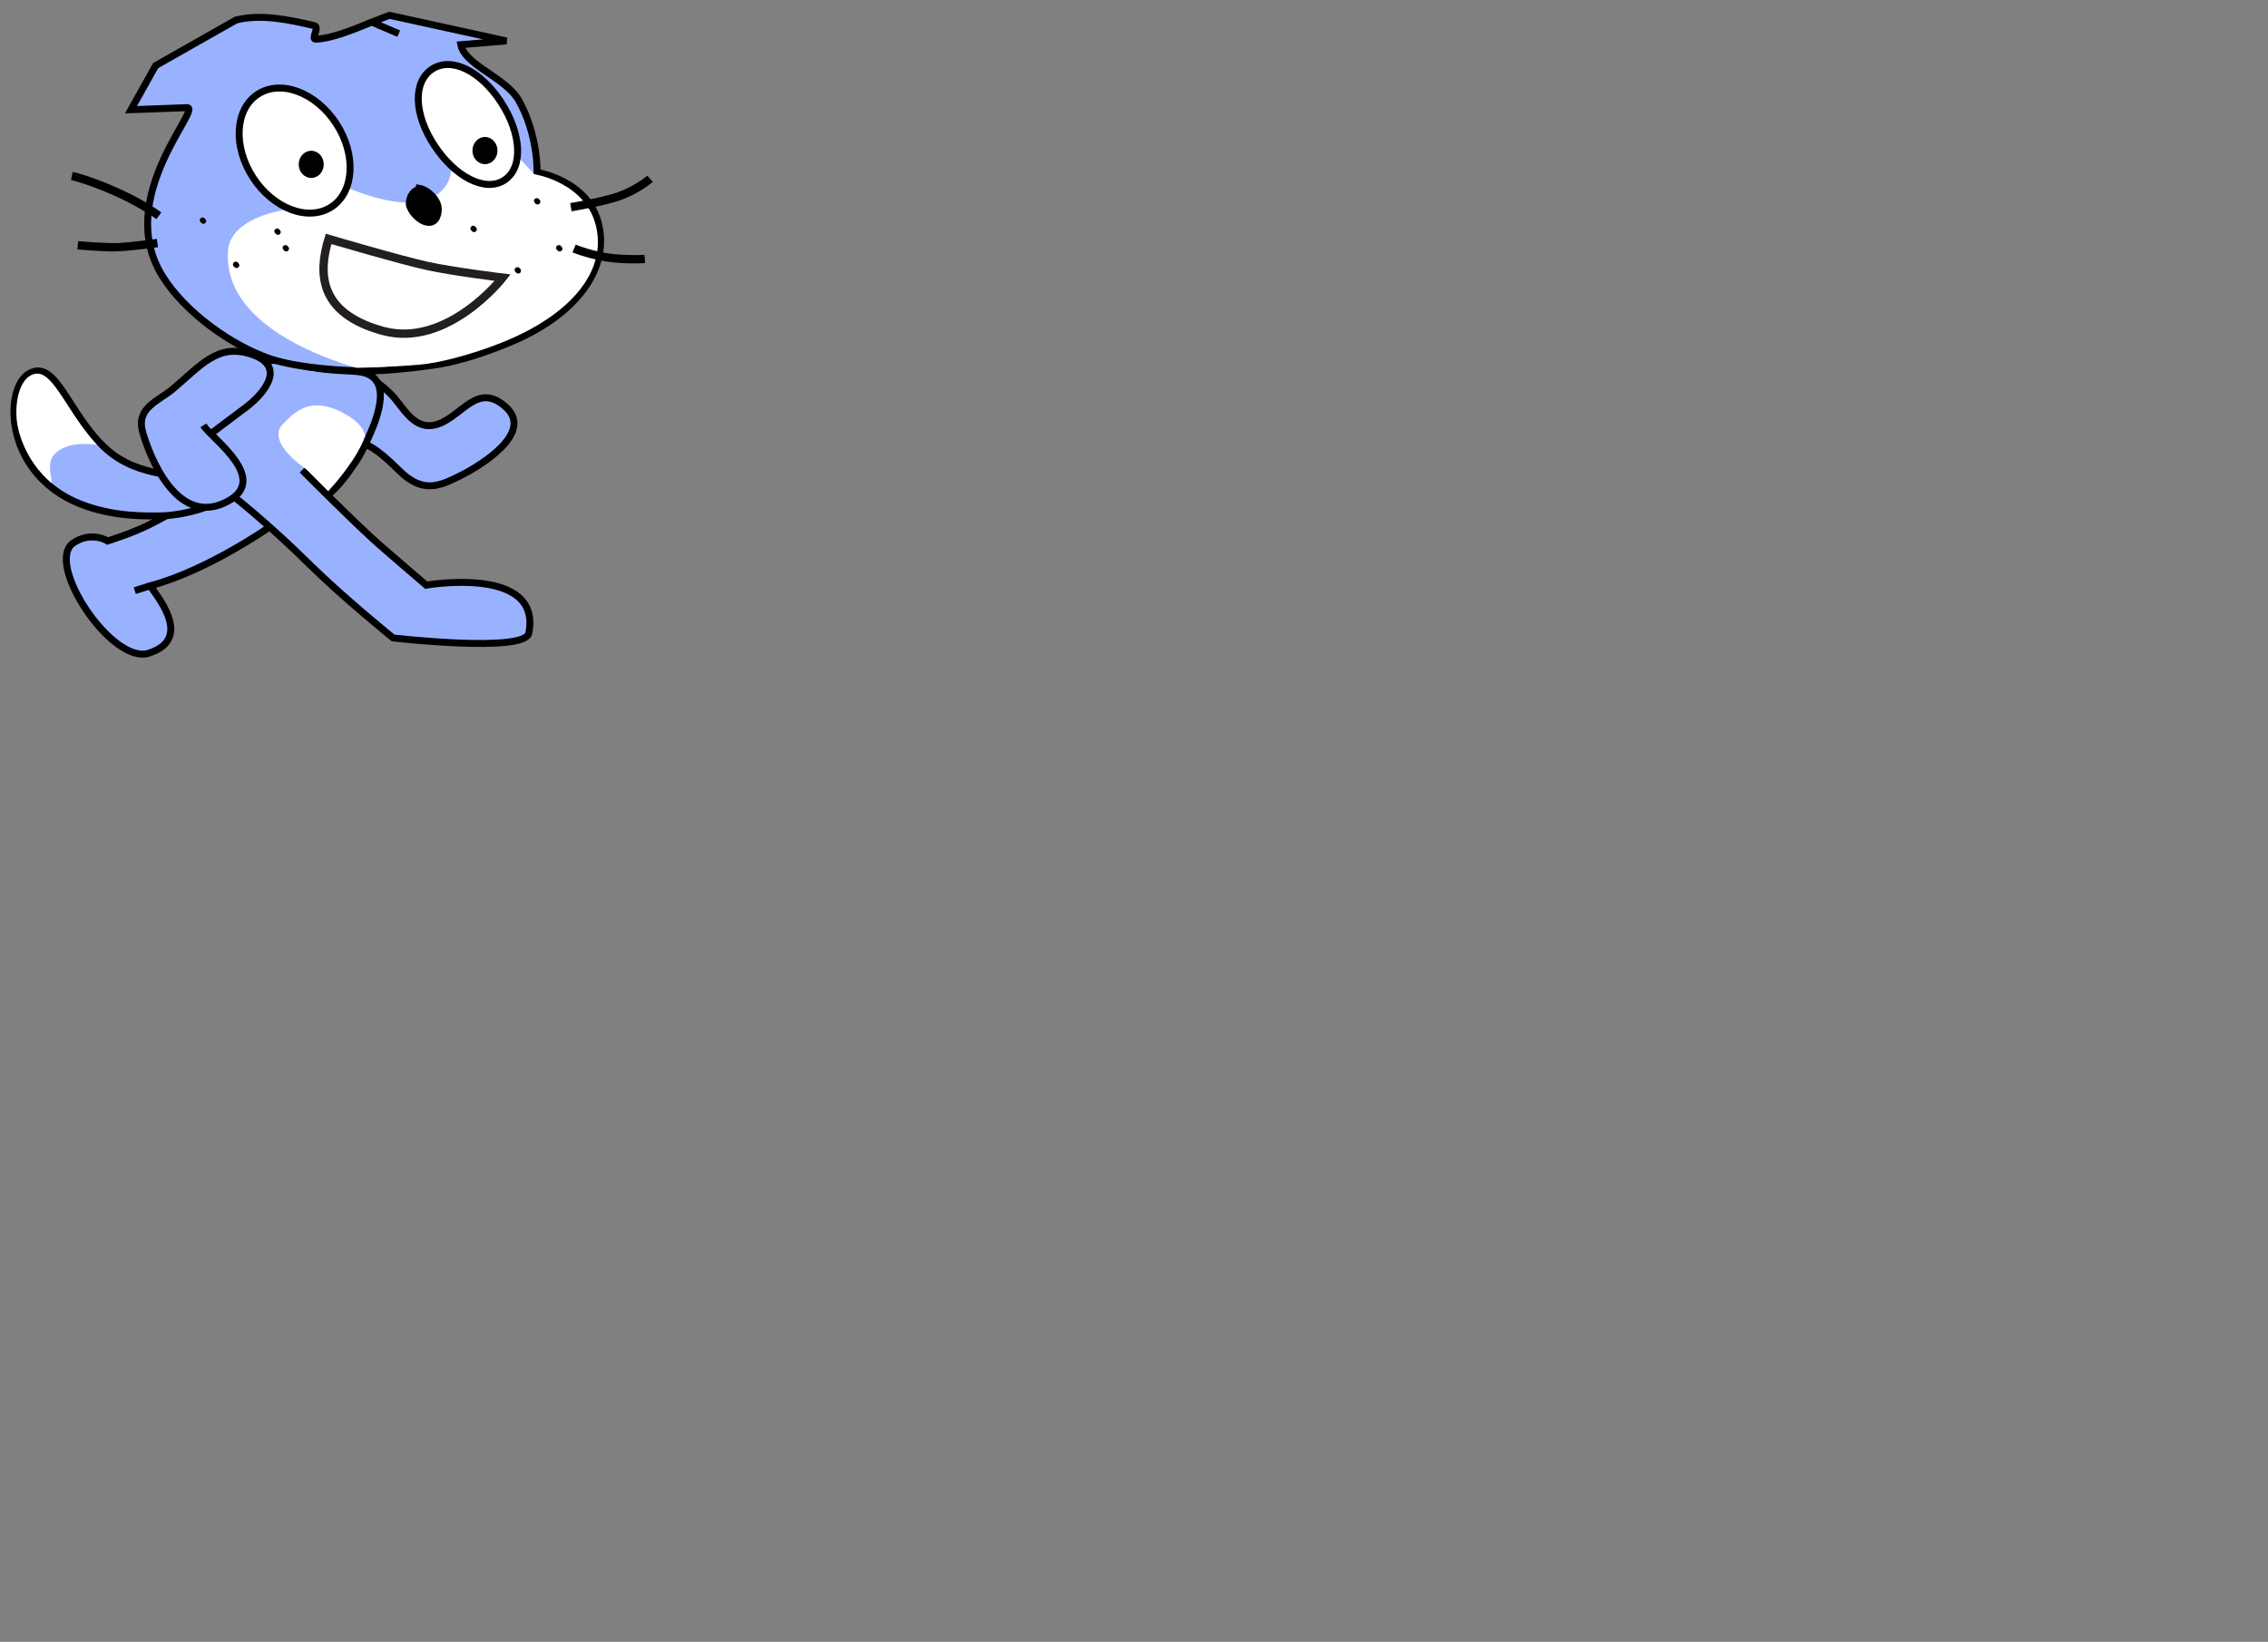 <svg version="1.1" width="326" height="236" viewBox="-1 -1 326 236" xmlns="http://www.w3.org/2000/svg" xmlns:xlink="http://www.w3.org/1999/xlink">
  <rect x="-1" y="-1" width="326" height="236" fill="#808080" stroke="none"/>
  <!-- Exported by Scratch - http://scratch.mit.edu/ -->
  <g id="ID0.9982337644323707" transform="matrix(0.397, 0, 0, 0.397, -49.3, -21.75)">
    <g id="ID0.7169076800346375" transform="matrix(1, 0, 0, 1, 125, 56)">
      <path id="Back_Leg" fill="#99B2FF" stroke="#000000" d="M 38.988 80.967 C 38.988 80.967 30.156 87.168 21.918 89.379 L 22.004 89.594 C 23.251 91.418 27.873 97.092 21.670 99.090 C 16.337 100.808 6.550 85.986 10.849 83.189 C 13.475 81.476 15.741 82.937 15.741 82.937 C 15.741 82.937 19.216 81.868 21.742 80.592 C 26.046 78.430 27.526 77.139 27.526 77.139 C 27.526 77.139 31.711 72.832 34.382 73.002 C 37.051 73.172 42.440 77.715 38.988 80.967 Z M 19.646 90.090 L 21.917 89.379 " transform="matrix(2.515, 0, 0, 2.515, -3.95, -16.45)"/>
      <g id="Tail">
        <path id="Tail_1_" fill="#99B2FF" stroke="#000000" d="M 23.295 73.217 C 20.880 72.766 17.990 71.906 15.553 69.713 C 10.102 64.807 8.359 56.713 4.505 58.799 C 0.649 60.887 0.723 73.965 12.858 77.994 C 17.040 79.385 20.856 79.389 23.949 79.306 C 24.761 79.280 31.667 78.651 34.028 75.231 C 36.389 71.812 34.747 70.960 33.938 70.487 C 33.128 70.016 26.711 73.855 23.295 73.217 Z " transform="matrix(2.515, 0, 0, 2.515, -3.95, -16.45)"/>
        <path id="Tail_Tip" fill="#FFFFFF" d="M 4.641 59.107 C 3.204 59.885 2.385 62.504 2.647 65.481 C 2.788 67.075 3.751 71.133 7.615 74.553 C 7.890 74.008 6.640 71.617 8.357 70.174 C 10.194 68.631 13.217 68.949 14.210 69.113 C 12.547 67.301 11.206 65.301 10.034 63.473 C 7.751 59.922 6.475 58.116 4.641 59.107 Z " transform="matrix(2.515, 0, 0, 2.515, -3.95, -16.45)"/>
      </g>
      <path id="R_Arm" fill="#99B2FF" stroke="#000000" d="M 52.940 69.096 C 52.940 69.096 54.174 69.262 57.684 72.773 C 61.193 76.282 63.709 74.933 66.595 73.497 C 69.472 72.055 77.131 67.370 73.084 63.680 C 69.034 59.992 66.877 64.826 63.368 66.085 C 59.857 67.345 58.308 63.598 56.512 61.798 C 55.922 61.204 55.324 60.700 54.783 60.292 C 54.783 60.292 53.811 59.534 52.878 63.083 C 51.943 66.624 50.933 67.627 52.940 69.096 Z " transform="matrix(2.515, 0, 0, 2.515, -3.95, -16.45)"/>
      <g id="Front_Leg_x2F_Body_1_">
        <path id="Front_Leg_x2F_Body" fill="#99B2FF" stroke="#000000" d="M 47.524 76.224 C 48.712 75.312 49.920 73.823 51.475 71.510 C 52.771 69.584 54.174 65.933 54.174 65.933 C 55.049 63.412 56.109 59.357 52.273 58.637 C 50.720 58.346 48.194 58.539 44.603 57.861 C 41.010 57.180 37.805 55.339 35.086 60.094 C 32.367 64.851 25.495 68.365 34.029 76.656 C 34.029 76.656 38.930 80.498 44.794 86.295 C 49.626 91.069 56.838 96.898 56.838 96.898 C 56.838 96.898 75.811 99.086 76.372 96.204 C 78.295 86.415 61.597 89.294 61.597 89.294 C 61.597 89.294 56.993 85.361 54.870 83.499 C 51.393 80.441 43.745 72.728 43.745 72.728 " transform="matrix(2.515, 0, 0, 2.515, -3.95, -16.45)"/>
        <path id="Belly" fill="#FFFFFF" d="M 49.740 64.551 C 44.800 61.895 42.526 64.536 41 66.073 C 38.355 68.727 44.442 72.683 44.442 72.683 L 47.504 75.772 C 50.503 72.276 52.083 69.898 52.796 67.838 C 52.654 66.897 51.918 65.725 49.740 64.551 Z " transform="matrix(2.515, 0, 0, 2.515, -3.95, -16.45)"/>
      </g>
      <path id="L_Arm" fill="#99B2FF" stroke="#000000" d="M 30.697 67.430 C 31.446 66.859 33.587 65.228 35.551 63.773 C 37.979 61.974 41.668 57.924 36.628 56.127 C 31.588 54.326 29.120 57.731 25.108 61.072 C 22.949 62.873 19.800 63.770 20.789 67.281 C 21.782 70.793 25.651 80.688 32.578 77.451 C 39.508 74.213 30.779 68.270 29.518 66.295 " transform="matrix(2.515, 0, 0, 2.515, -3.95, -16.45)"/>
      <g id="Head">
        <g id="Head_1_">
          <path id="Head_Fill" fill="#99B2FF" stroke="#000000" d="M 86.452 37.457 C 84.980 31.010 77.561 29.878 77.561 29.878 C 77.561 29.878 77.737 24.527 74.933 19.531 C 73.077 16.224 67.152 14.452 66.582 11.489 L 73.150 10.950 L 56.298 7.259 L 53.444 8.364 C 52.493 8.731 48.391 10.604 45.700 10.700 C 44.945 10.723 46.310 8.954 45.500 8.750 C 41.764 7.866 37.690 7.039 34.200 7.950 L 22.650 14.500 L 19.100 20.850 L 27.087 20.559 C 29.735 20.251 16.534 33.361 23.610 44.779 C 26.929 50.139 33.769 54.903 39.209 56.726 C 43.271 58.086 50.042 58.463 53.209 58.463 C 55.855 58.463 60.977 57.922 63.529 57.484 C 66.550 56.965 70.008 55.855 73.584 54.376 C 83.081 50.442 87.922 43.904 86.452 37.457 Z M 39.771 12.212 M 53.688 8.212 C 53.688 8.212 57.650 9.900 57.650 9.900 " transform="matrix(2.515, 0, 0, 2.515, -3.95, -16.45)"/>
          <path id="Muzzle" fill="#FFFFFF" d="M 77.146 30.129 L 74.265 27.022 L 65.152 29.683 C 65.152 29.693 65.147 31.302 63.732 32.616 C 63.086 33.216 62.149 33.754 60.784 34.051 C 56.413 35.002 49.572 31.774 49.572 31.774 L 41.788 35.191 C 41.788 35.191 37.044 35.713 34.544 38.147 C 33.711 38.959 33.127 39.982 33.052 41.270 C 32.559 49.668 41.732 54.522 48.135 56.872 C 49.913 57.524 50.523 57.723 51.607 58.011 C 51.607 58.011 59.031 57.816 61.788 57.423 C 64.820 56.991 69.366 55.665 72.942 54.187 C 82.440 50.254 87.543 44.163 86.071 37.716 C 84.597 31.265 77.146 30.129 77.146 30.129 Z " transform="matrix(2.515, 0, 0, 2.515, -3.95, -16.45)"/>
        </g>
        <g id="L_Eye">
          <path id="Eyeball_1_" fill="#FFFFFF" stroke="#000000" d="M 48.638 22.831 C 51.564 27.311 51.256 32.693 47.956 34.846 C 44.653 37.005 39.604 35.118 36.681 30.638 C 33.753 26.158 34.057 20.778 37.359 18.621 C 40.661 16.465 45.709 18.349 48.638 22.831 " transform="matrix(2.515, 0, 0, 2.515, -3.95, -16.45)"/>
          <path id="Pupil_1_" d="M 46.850 28.719 C 46.850 29.800 46.047 30.676 45.049 30.676 C 44.057 30.676 43.245 29.798 43.245 28.719 C 43.245 27.639 44.057 26.762 45.049 26.762 C 46.045 26.762 46.850 27.639 46.850 28.719 " transform="matrix(2.515, 0, 0, 2.515, -3.95, -16.45)"/>
        </g>
        <g id="R_Eye">
          <path id="Eyeball" fill="#FFFFFF" stroke="#000000" d="M 72.361 19.750 C 75.286 24.229 75.644 29.169 72.853 30.993 C 70.060 32.818 65.672 30.441 62.749 25.959 C 59.816 21.479 59.670 16.825 62.463 15 C 65.250 13.177 69.434 15.268 72.361 19.750 " transform="matrix(2.515, 0, 0, 2.515, -3.95, -16.45)"/>
          <path id="Pupil" d="M 71.860 26.734 C 71.860 27.814 71.058 28.690 70.060 28.690 C 69.067 28.690 68.256 27.813 68.256 26.734 C 68.256 25.654 69.067 24.776 70.060 24.776 C 71.058 24.776 71.860 25.654 71.860 26.734 " transform="matrix(2.515, 0, 0, 2.515, -3.95, -16.45)"/>
        </g>
        <path id="Nose" fill="#000000" stroke="#000000" d="M 60.536 32.138 C 61.554 32.288 62.792 33.344 63.200 34.400 C 63.538 35.276 63.286 36.846 62.245 37.052 C 61.092 37.250 59.699 35.964 59.250 34.800 C 58.928 33.966 59.579 32.488 60.450 32.400 Z " transform="matrix(2.515, 0, 0, 2.515, -3.95, -16.45)"/>
        <path id="Whisker_3_" d="M 22.750 36.602 C 22.727 36.585 20.368 34.842 16.748 33.240 C 12.736 31.463 10.485 30.980 10.464 30.975 L 10.709 29.800 C 10.804 29.820 13.090 30.306 17.234 32.142 C 20.985 33.803 23.367 35.566 23.466 35.640 L 22.750 36.602 L 22.750 36.602 Z " transform="matrix(2.515, 0, 0, 2.515, -3.95, -16.45)"/>
        <path id="Whisker_2_" d="M 16.628 41.254 C 14.593 41.254 11.536 40.978 11.390 40.965 L 11.497 39.770 C 11.538 39.774 15.585 40.137 17.384 40.036 C 19.204 39.932 22.796 39.458 22.831 39.453 L 22.988 40.642 C 22.840 40.662 19.318 41.126 17.451 41.233 C 17.209 41.248 16.929 41.254 16.628 41.254 L 16.628 41.254 Z " transform="matrix(2.515, 0, 0, 2.515, -3.95, -16.45)"/>
        <path id="Whisker_1_" d="M 82.524 35.475 L 82.330 34.290 C 82.376 34.283 86.854 33.546 89.091 32.767 C 91.664 31.873 93.417 30.352 93.436 30.337 L 94.227 31.239 C 94.149 31.307 92.279 32.930 89.485 33.900 C 87.151 34.714 82.711 35.444 82.524 35.475 L 82.524 35.475 Z " transform="matrix(2.515, 0, 0, 2.515, -3.95, -16.45)"/>
        <path id="Whisker" d="M 91.551 42.979 C 90.739 42.979 89.646 42.944 88.362 42.816 C 85.504 42.530 82.778 41.437 82.663 41.390 L 83.113 40.278 C 83.140 40.289 85.799 41.353 88.481 41.622 C 91.153 41.889 92.999 41.733 93.016 41.732 L 93.120 42.927 C 93.077 42.931 92.508 42.979 91.551 42.979 L 91.551 42.979 Z " transform="matrix(2.515, 0, 0, 2.515, -3.95, -16.45)"/>
        <path id="Mouth" fill="none" stroke="#231F20" stroke-width="1.2" d="M 47.545 39.447 C 47.545 39.447 57.892 42.501 61.762 43.343 C 65.629 44.185 72.613 45.027 72.613 45.027 C 72.613 45.027 64.624 55.272 55.286 52.672 C 45.947 50.075 46.115 44.187 47.545 39.447 Z " transform="matrix(2.515, 0, 0, 2.515, -3.95, -16.45)"/>
      </g>
    </g>
    <path id="ID0.11377183720469475" fill="none" stroke="#000000" stroke-width="2" stroke-linecap="round" d="M 195 132 L 195.300 132.300 "/>
    <path id="ID0.10649160202592611" fill="none" stroke="#000000" stroke-width="2" stroke-linecap="round" d="M 207 148 L 207.300 148.300 "/>
    <path id="ID0.45877461414784193" fill="none" stroke="#000000" stroke-width="2" stroke-linecap="round" d="M 222 136 L 222.300 136.300 "/>
    <path id="ID0.7787012169137597" fill="none" stroke="#000000" stroke-width="2" stroke-linecap="round" d="M 225 142 L 225.300 142.300 "/>
    <path id="ID0.9484777934849262" fill="none" stroke="#000000" stroke-width="2" stroke-linecap="round" d="M 293 135 L 293.300 135.300 "/>
    <path id="ID0.9130438398569822" fill="none" stroke="#000000" stroke-width="2" stroke-linecap="round" d="M 309 150 L 309.300 150.300 "/>
    <path id="ID0.40427076537162066" fill="none" stroke="#000000" stroke-width="2" stroke-linecap="round" d="M 316 125 L 316.300 125.300 "/>
    <path id="ID0.28987644566223025" fill="none" stroke="#000000" stroke-width="2" stroke-linecap="round" d="M 324 142 L 324.300 142.300 "/>
  </g>
</svg>